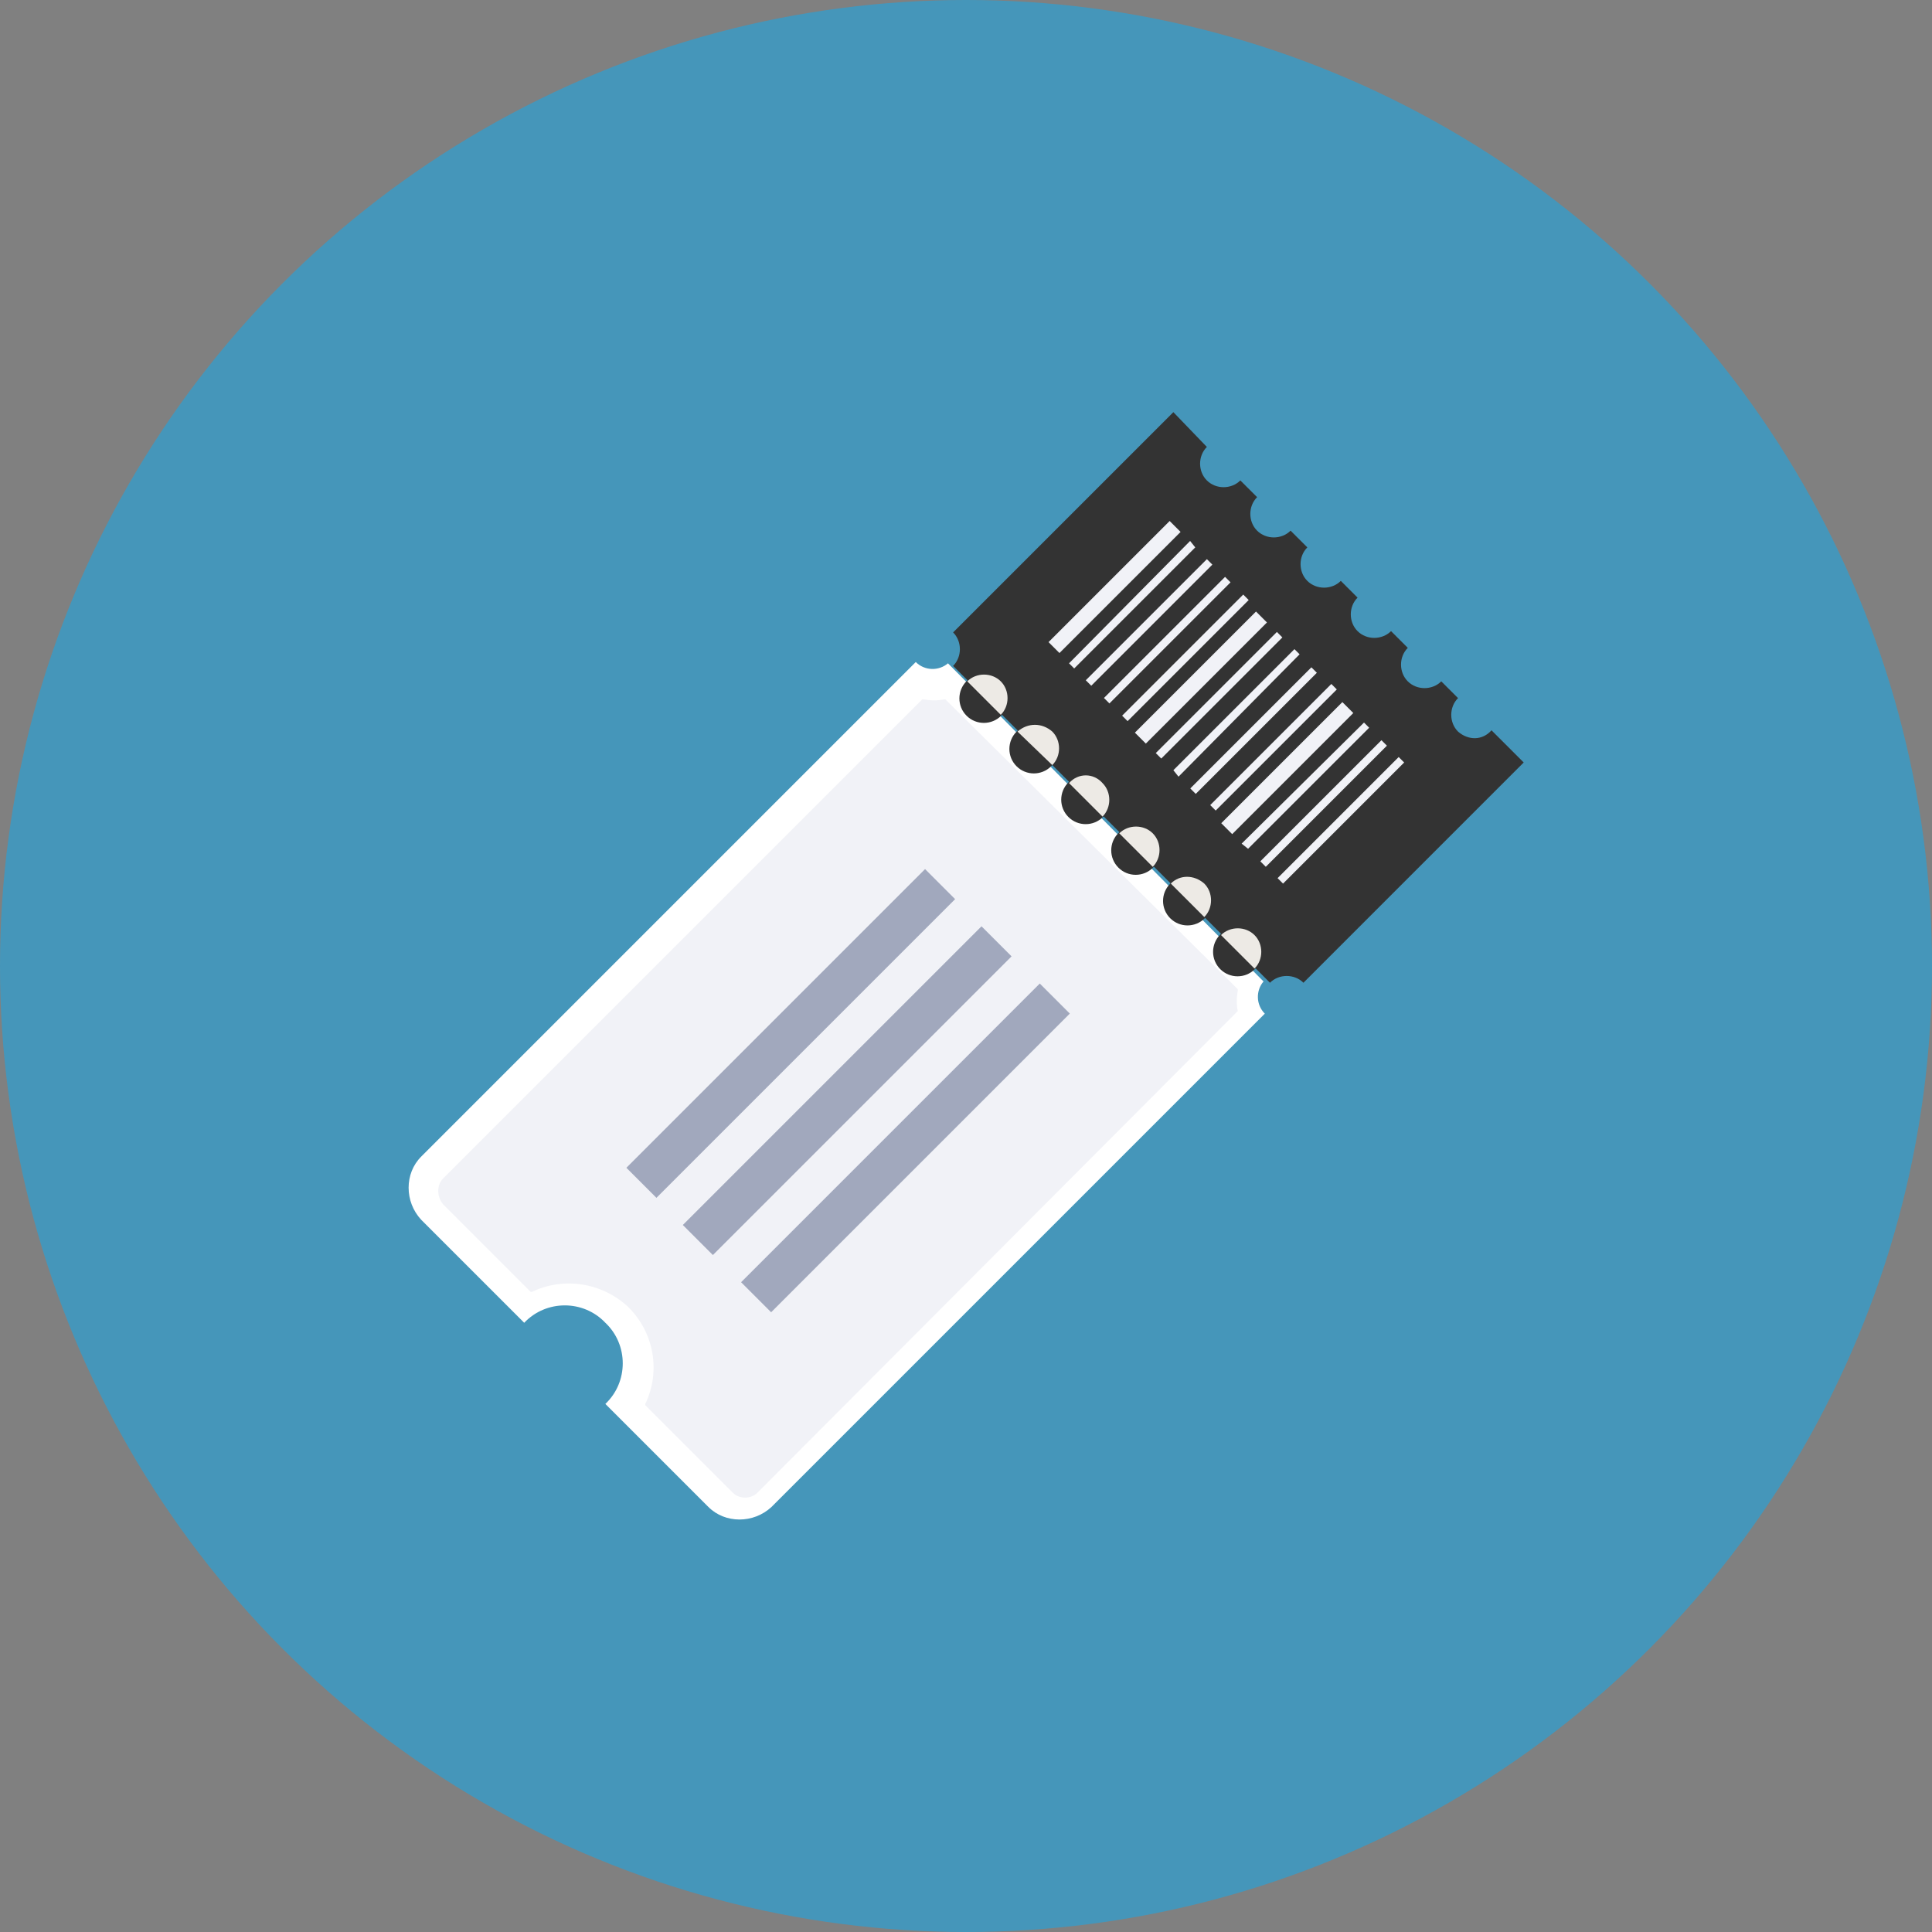 <?xml version="1.0" encoding="utf-8"?>
<!-- Generator: Adobe Illustrator 21.0.2, SVG Export Plug-In . SVG Version: 6.00 Build 0)  -->
<svg version="1.1" id="Layer_1" xmlns="http://www.w3.org/2000/svg" xmlns:xlink="http://www.w3.org/1999/xlink" x="0px" y="0px"
	 viewBox="0 0 150 150" style="enable-background:new 0 0 150 150;" xml:space="preserve">
<rect x="0" y="0" width="150" height="150" fill="#808080" stroke="none"/>
<style type="text/css">
	.st0{fill:#4596BA;}
	.st1{fill:#FFFFFF;}
	.st2{fill:#F1F2F7;}
	.st3{fill:#333333;}
	.st4{fill:#EDEAE5;}
	.st5{fill:#A1A8BD;}
</style>
<ellipse class="st0" cx="75" cy="75" rx="75" ry="75"/>
<g>
	<g>
		<g>
			<path class="st1" d="M73.6,51.5c-0.7,0.6-1.8,0.6-2.5-0.1L32.7,89.8c-1.3,1.3-1.3,3.5,0,4.9l8,8c1.7-1.8,4.6-1.8,6.3,0
				c1.8,1.7,1.8,4.6,0,6.3l8,8c1.3,1.3,3.5,1.3,4.9,0l38.3-38.3c-0.7-0.7-0.7-1.8-0.1-2.5L73.6,51.5z"/>
			<path class="st2" d="M96.1,78.5c-0.1-0.5-0.1-1,0-1.6l0-0.1L73.4,54.3l-0.1,0c-0.5,0.1-1,0.1-1.6,0l-0.1,0L34.4,91.5
				c-0.5,0.5-0.5,1.4,0,2l6.8,6.8l0.1,0c2.5-1.2,5.5-0.7,7.5,1.2c2,2,2.5,5,1.3,7.5l0,0.1l6.8,6.8c0.5,0.5,1.4,0.5,1.9,0L96.1,78.5
				L96.1,78.5z"/>
			<ellipse transform="matrix(0.707 -0.707 0.707 0.707 -15.947 69.921)" class="st3" cx="76.4" cy="54.2" rx="1.9" ry="1.9"/>
			<path class="st3" d="M113.2,56.8c-0.7-0.7-0.7-1.9,0-2.6l-1.3-1.3c-0.7,0.7-1.9,0.7-2.6,0c-0.7-0.7-0.7-1.9,0-2.6l-1.3-1.3
				c-0.7,0.7-1.9,0.7-2.6,0c-0.7-0.7-0.7-1.9,0-2.6l-1.3-1.3c-0.7,0.7-1.9,0.7-2.6,0c-0.7-0.7-0.7-1.9,0-2.6l-1.3-1.3
				c-0.7,0.7-1.9,0.7-2.6,0c-0.7-0.7-0.7-1.9,0-2.6l-1.3-1.3c-0.7,0.7-1.9,0.7-2.6,0c-0.7-0.7-0.7-1.9,0-2.6L91.1,32L74,49.1
				c0.7,0.7,0.7,1.9,0,2.6l24.6,24.6c0.7-0.7,1.9-0.7,2.6,0l17.1-17.1l-2.5-2.5C115.1,57.5,114,57.5,113.2,56.8z"/>
			<path class="st4" d="M77.7,52.9c0.7,0.7,0.7,1.9,0,2.6l-2.6-2.6C75.8,52.2,77,52.2,77.7,52.9z"/>
			<g>
				
					<ellipse transform="matrix(0.707 -0.707 0.707 0.707 -17.581 73.844)" class="st3" cx="80.3" cy="58.1" rx="1.9" ry="1.9"/>
				<path class="st4" d="M81.7,56.8c0.7,0.7,0.7,1.9,0,2.6L79,56.8C79.8,56.1,80.9,56.1,81.7,56.8z"/>
			</g>
			<g>
				
					<ellipse transform="matrix(0.707 -0.707 0.707 0.707 -19.212 77.782)" class="st3" cx="84.3" cy="62.1" rx="1.9" ry="1.9"/>
				<path class="st4" d="M85.6,60.8c0.7,0.7,0.7,1.9,0,2.6L83,60.8C83.7,60,84.9,60,85.6,60.8z"/>
			</g>
			<g>
				<ellipse transform="matrix(0.707 -0.707 0.707 0.707 -20.844 81.716)" class="st3" cx="88.2" cy="66" rx="1.9" ry="1.9"/>
				<path class="st4" d="M89.5,64.7c0.7,0.7,0.7,1.9,0,2.6l-2.6-2.6C87.6,64,88.8,64,89.5,64.7z"/>
			</g>
			<g>
				<ellipse transform="matrix(0.707 -0.707 0.707 0.707 -22.477 85.645)" class="st3" cx="92.2" cy="70" rx="1.9" ry="1.9"/>
				<path class="st4" d="M93.5,68.6c0.7,0.7,0.7,1.9,0,2.6l-2.6-2.6C91.6,67.9,92.7,67.9,93.5,68.6z"/>
			</g>
			<g>
				
					<ellipse transform="matrix(0.707 -0.707 0.707 0.707 -24.107 89.596)" class="st3" cx="96.1" cy="73.9" rx="1.9" ry="1.9"/>
				<path class="st4" d="M97.4,72.6c0.7,0.7,0.7,1.9,0,2.6l-2.6-2.6C95.5,71.9,96.7,71.9,97.4,72.6z"/>
			</g>
			
				<rect x="45" y="78.6" transform="matrix(0.707 -0.707 0.707 0.707 -38.753 66.911)" class="st5" width="32.8" height="3.3"/>
			
				<rect x="49.4" y="83" transform="matrix(0.707 -0.707 0.707 0.707 -40.592 71.352)" class="st5" width="32.8" height="3.3"/>
			
				<rect x="53.9" y="87.5" transform="matrix(0.707 -0.707 0.707 0.707 -42.432 75.795)" class="st5" width="32.8" height="3.3"/>
			
				<rect x="79.9" y="45" transform="matrix(0.707 -0.707 0.707 0.707 -6.896 74.527)" class="st2" width="13.3" height="1.2"/>
			<polygon class="st2" points="92.8,42.5 83.4,51.9 83,51.5 92.4,42 			"/>
			
				<rect x="82.6" y="48" transform="matrix(0.707 -0.707 0.707 0.707 -8.034 77.278)" class="st2" width="13.3" height="0.6"/>
			<rect x="84" y="49.4" transform="matrix(0.707 -0.707 0.707 0.707 -8.603 78.653)" class="st2" width="13.3" height="0.6"/>
			
				<rect x="85.4" y="50.8" transform="matrix(0.707 -0.707 0.707 0.707 -9.172 80.027)" class="st2" width="13.3" height="0.6"/>
			
				<rect x="92.2" y="57.7" transform="matrix(0.707 -0.707 0.707 0.707 -12.018 86.898)" class="st2" width="13.3" height="0.6"/>
			
				<rect x="86.6" y="52" transform="matrix(0.707 -0.707 0.707 0.707 -9.877 81.345)" class="st2" width="13.3" height="1.2"/>
			
				<rect x="88" y="53.7" transform="matrix(0.707 -0.707 0.707 0.707 -10.447 82.719)" class="st2" width="13.3" height="0.6"/>
			<polygon class="st2" points="100.9,50.8 91.5,60.3 91.1,59.8 100.5,50.4 			"/>
			
				<rect x="90.7" y="56.4" transform="matrix(0.707 -0.707 0.707 0.707 -11.586 85.464)" class="st2" width="13.3" height="0.6"/>
			
				<rect x="93.3" y="59" transform="matrix(0.707 -0.707 0.707 0.707 -12.858 88.164)" class="st2" width="13.3" height="1.2"/>
			<polygon class="st2" points="106.3,56.5 96.9,65.9 96.4,65.5 105.9,56.1 			"/>
			
				<rect x="96.1" y="62.1" transform="matrix(0.707 -0.707 0.707 0.707 -13.996 90.911)" class="st2" width="13.3" height="0.6"/>
			
				<rect x="97.5" y="63.4" transform="matrix(0.707 -0.707 0.707 0.707 -14.566 92.287)" class="st2" width="13.3" height="0.6"/>
		</g>
	</g>
</g>
</svg>
